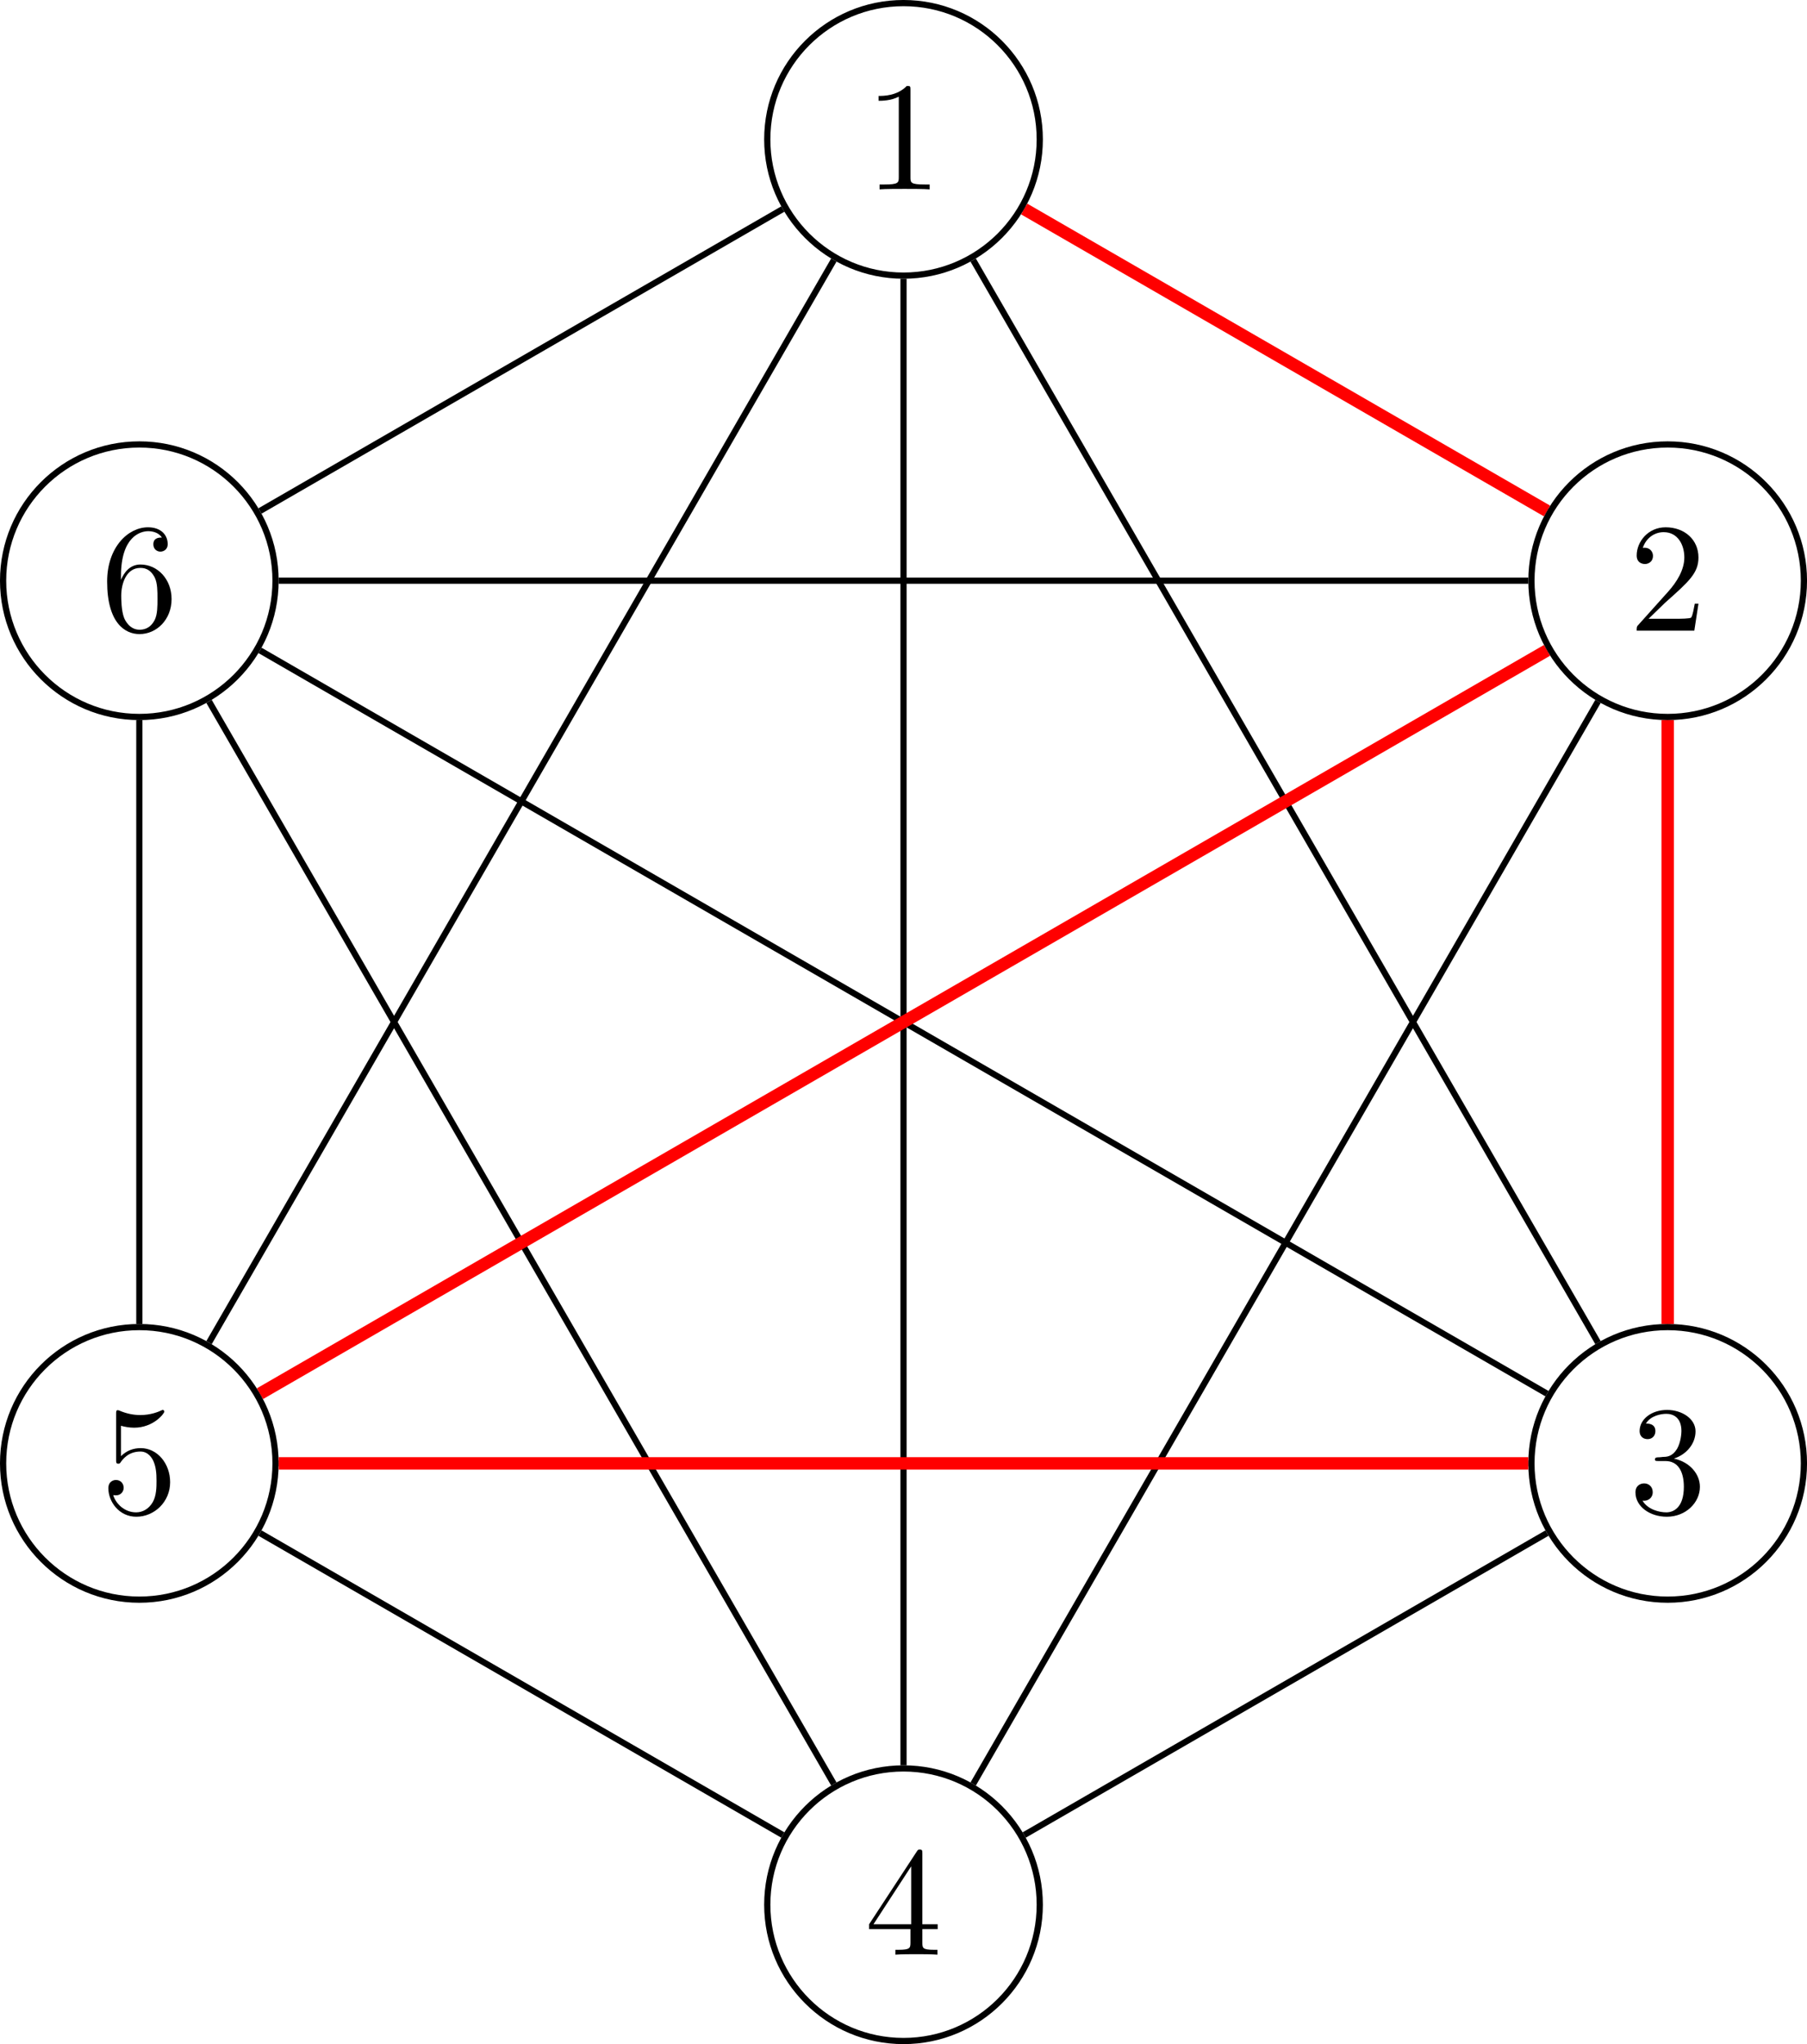 <?xml version="1.0" encoding="UTF-8"?>
<svg xmlns="http://www.w3.org/2000/svg" xmlns:xlink="http://www.w3.org/1999/xlink" width="116.1" height="131.29" viewBox="0 0 116.1 131.29">
<defs>
<g>
<g id="glyph-0-0">
<path d="M 2.938 -6.375 C 2.938 -6.625 2.938 -6.641 2.703 -6.641 C 2.078 -6 1.203 -6 0.891 -6 L 0.891 -5.688 C 1.094 -5.688 1.672 -5.688 2.188 -5.953 L 2.188 -0.781 C 2.188 -0.422 2.156 -0.312 1.266 -0.312 L 0.953 -0.312 L 0.953 0 C 1.297 -0.031 2.156 -0.031 2.562 -0.031 C 2.953 -0.031 3.828 -0.031 4.172 0 L 4.172 -0.312 L 3.859 -0.312 C 2.953 -0.312 2.938 -0.422 2.938 -0.781 Z M 2.938 -6.375 "/>
</g>
<g id="glyph-0-1">
<path d="M 1.266 -0.766 L 2.328 -1.797 C 3.875 -3.172 4.469 -3.703 4.469 -4.703 C 4.469 -5.844 3.578 -6.641 2.359 -6.641 C 1.234 -6.641 0.5 -5.719 0.5 -4.828 C 0.5 -4.281 1 -4.281 1.031 -4.281 C 1.203 -4.281 1.547 -4.391 1.547 -4.812 C 1.547 -5.062 1.359 -5.328 1.016 -5.328 C 0.938 -5.328 0.922 -5.328 0.891 -5.312 C 1.109 -5.969 1.656 -6.328 2.234 -6.328 C 3.141 -6.328 3.562 -5.516 3.562 -4.703 C 3.562 -3.906 3.078 -3.125 2.516 -2.5 L 0.609 -0.375 C 0.5 -0.266 0.5 -0.234 0.5 0 L 4.203 0 L 4.469 -1.734 L 4.234 -1.734 C 4.172 -1.438 4.109 -1 4 -0.844 C 3.938 -0.766 3.281 -0.766 3.062 -0.766 Z M 1.266 -0.766 "/>
</g>
<g id="glyph-0-2">
<path d="M 2.891 -3.516 C 3.703 -3.781 4.281 -4.469 4.281 -5.266 C 4.281 -6.078 3.406 -6.641 2.453 -6.641 C 1.453 -6.641 0.688 -6.047 0.688 -5.281 C 0.688 -4.953 0.906 -4.766 1.203 -4.766 C 1.5 -4.766 1.703 -4.984 1.703 -5.281 C 1.703 -5.766 1.234 -5.766 1.094 -5.766 C 1.391 -6.266 2.047 -6.391 2.406 -6.391 C 2.828 -6.391 3.375 -6.172 3.375 -5.281 C 3.375 -5.156 3.344 -4.578 3.094 -4.141 C 2.797 -3.656 2.453 -3.625 2.203 -3.625 C 2.125 -3.609 1.891 -3.594 1.812 -3.594 C 1.734 -3.578 1.672 -3.562 1.672 -3.469 C 1.672 -3.359 1.734 -3.359 1.906 -3.359 L 2.344 -3.359 C 3.156 -3.359 3.531 -2.688 3.531 -1.703 C 3.531 -0.344 2.844 -0.062 2.406 -0.062 C 1.969 -0.062 1.219 -0.234 0.875 -0.812 C 1.219 -0.766 1.531 -0.984 1.531 -1.359 C 1.531 -1.719 1.266 -1.922 0.984 -1.922 C 0.734 -1.922 0.422 -1.781 0.422 -1.344 C 0.422 -0.438 1.344 0.219 2.438 0.219 C 3.656 0.219 4.562 -0.688 4.562 -1.703 C 4.562 -2.516 3.922 -3.297 2.891 -3.516 Z M 2.891 -3.516 "/>
</g>
<g id="glyph-0-3">
<path d="M 2.938 -1.641 L 2.938 -0.781 C 2.938 -0.422 2.906 -0.312 2.172 -0.312 L 1.969 -0.312 L 1.969 0 C 2.375 -0.031 2.891 -0.031 3.312 -0.031 C 3.734 -0.031 4.25 -0.031 4.672 0 L 4.672 -0.312 L 4.453 -0.312 C 3.719 -0.312 3.703 -0.422 3.703 -0.781 L 3.703 -1.641 L 4.688 -1.641 L 4.688 -1.953 L 3.703 -1.953 L 3.703 -6.484 C 3.703 -6.688 3.703 -6.75 3.531 -6.75 C 3.453 -6.75 3.422 -6.75 3.344 -6.625 L 0.281 -1.953 L 0.281 -1.641 Z M 2.984 -1.953 L 0.562 -1.953 L 2.984 -5.672 Z M 2.984 -1.953 "/>
</g>
<g id="glyph-0-4">
<path d="M 4.469 -2 C 4.469 -3.188 3.656 -4.188 2.578 -4.188 C 2.109 -4.188 1.672 -4.031 1.312 -3.672 L 1.312 -5.625 C 1.516 -5.562 1.844 -5.5 2.156 -5.5 C 3.391 -5.5 4.094 -6.406 4.094 -6.531 C 4.094 -6.594 4.062 -6.641 3.984 -6.641 C 3.984 -6.641 3.953 -6.641 3.906 -6.609 C 3.703 -6.516 3.219 -6.312 2.547 -6.312 C 2.156 -6.312 1.688 -6.391 1.219 -6.594 C 1.141 -6.625 1.125 -6.625 1.109 -6.625 C 1 -6.625 1 -6.547 1 -6.391 L 1 -3.438 C 1 -3.266 1 -3.188 1.141 -3.188 C 1.219 -3.188 1.234 -3.203 1.281 -3.266 C 1.391 -3.422 1.75 -3.969 2.562 -3.969 C 3.078 -3.969 3.328 -3.516 3.406 -3.328 C 3.562 -2.953 3.594 -2.578 3.594 -2.078 C 3.594 -1.719 3.594 -1.125 3.344 -0.703 C 3.109 -0.312 2.734 -0.062 2.281 -0.062 C 1.562 -0.062 0.984 -0.594 0.812 -1.172 C 0.844 -1.172 0.875 -1.156 0.984 -1.156 C 1.312 -1.156 1.484 -1.406 1.484 -1.641 C 1.484 -1.891 1.312 -2.141 0.984 -2.141 C 0.844 -2.141 0.5 -2.062 0.5 -1.609 C 0.5 -0.75 1.188 0.219 2.297 0.219 C 3.453 0.219 4.469 -0.734 4.469 -2 Z M 4.469 -2 "/>
</g>
<g id="glyph-0-5">
<path d="M 1.312 -3.266 L 1.312 -3.516 C 1.312 -6.031 2.547 -6.391 3.062 -6.391 C 3.297 -6.391 3.719 -6.328 3.938 -5.984 C 3.781 -5.984 3.391 -5.984 3.391 -5.547 C 3.391 -5.234 3.625 -5.078 3.844 -5.078 C 4 -5.078 4.312 -5.172 4.312 -5.562 C 4.312 -6.156 3.875 -6.641 3.047 -6.641 C 1.766 -6.641 0.422 -5.359 0.422 -3.156 C 0.422 -0.484 1.578 0.219 2.5 0.219 C 3.609 0.219 4.562 -0.719 4.562 -2.031 C 4.562 -3.297 3.672 -4.25 2.562 -4.25 C 1.891 -4.25 1.516 -3.75 1.312 -3.266 Z M 2.5 -0.062 C 1.875 -0.062 1.578 -0.656 1.516 -0.812 C 1.328 -1.281 1.328 -2.078 1.328 -2.25 C 1.328 -3.031 1.656 -4.031 2.547 -4.031 C 2.719 -4.031 3.172 -4.031 3.484 -3.406 C 3.656 -3.047 3.656 -2.531 3.656 -2.047 C 3.656 -1.562 3.656 -1.062 3.484 -0.703 C 3.188 -0.109 2.734 -0.062 2.5 -0.062 Z M 2.5 -0.062 "/>
</g>
</g>
<clipPath id="clip-0">
<path clip-rule="nonzero" d="M 92 22 L 116.102 22 L 116.102 52 L 92 52 Z M 92 22 "/>
</clipPath>
<clipPath id="clip-1">
<path clip-rule="nonzero" d="M 92 79 L 116.102 79 L 116.102 109 L 92 109 Z M 92 79 "/>
</clipPath>
<clipPath id="clip-2">
<path clip-rule="nonzero" d="M 43 107 L 73 107 L 73 131.289 L 43 131.289 Z M 43 107 "/>
</clipPath>
</defs>
<path fill="none" stroke-width="0.399" stroke-linecap="butt" stroke-linejoin="miter" stroke="rgb(0%, 0%, 0%)" stroke-opacity="1" stroke-miterlimit="10" d="M 8.755 56.692 C 8.755 61.528 4.833 65.446 0.001 65.446 C -4.835 65.446 -8.753 61.528 -8.753 56.692 C -8.753 51.86 -4.835 47.942 0.001 47.942 C 4.833 47.942 8.755 51.86 8.755 56.692 Z M 8.755 56.692 " transform="matrix(1, 0, 0, -1, 58.05, 65.645)"/>
<g fill="rgb(0%, 0%, 0%)" fill-opacity="1">
<use xlink:href="#glyph-0-0" x="55.559" y="12.162"/>
</g>
<g clip-path="url(#clip-0)">
<path fill="none" stroke-width="0.399" stroke-linecap="butt" stroke-linejoin="miter" stroke="rgb(0%, 0%, 0%)" stroke-opacity="1" stroke-miterlimit="10" d="M 57.852 28.348 C 57.852 33.18 53.934 37.098 49.098 37.098 C 44.263 37.098 40.345 33.18 40.345 28.348 C 40.345 23.512 44.263 19.594 49.098 19.594 C 53.934 19.594 57.852 23.512 57.852 28.348 Z M 57.852 28.348 " transform="matrix(1, 0, 0, -1, 58.05, 65.645)"/>
</g>
<g fill="rgb(0%, 0%, 0%)" fill-opacity="1">
<use xlink:href="#glyph-0-1" x="104.657" y="40.509"/>
</g>
<g clip-path="url(#clip-1)">
<path fill="none" stroke-width="0.399" stroke-linecap="butt" stroke-linejoin="miter" stroke="rgb(0%, 0%, 0%)" stroke-opacity="1" stroke-miterlimit="10" d="M 57.852 -28.347 C 57.852 -23.511 53.934 -19.593 49.098 -19.593 C 44.263 -19.593 40.345 -23.511 40.345 -28.347 C 40.345 -33.179 44.263 -37.101 49.098 -37.101 C 53.934 -37.101 57.852 -33.179 57.852 -28.347 Z M 57.852 -28.347 " transform="matrix(1, 0, 0, -1, 58.05, 65.645)"/>
</g>
<g fill="rgb(0%, 0%, 0%)" fill-opacity="1">
<use xlink:href="#glyph-0-2" x="104.657" y="97.201"/>
</g>
<g clip-path="url(#clip-2)">
<path fill="none" stroke-width="0.399" stroke-linecap="butt" stroke-linejoin="miter" stroke="rgb(0%, 0%, 0%)" stroke-opacity="1" stroke-miterlimit="10" d="M 8.755 -56.695 C 8.755 -51.859 4.833 -47.941 0.001 -47.941 C -4.835 -47.941 -8.753 -51.859 -8.753 -56.695 C -8.753 -61.527 -4.835 -65.449 0.001 -65.449 C 4.833 -65.449 8.755 -61.527 8.755 -56.695 Z M 8.755 -56.695 " transform="matrix(1, 0, 0, -1, 58.05, 65.645)"/>
</g>
<g fill="rgb(0%, 0%, 0%)" fill-opacity="1">
<use xlink:href="#glyph-0-3" x="55.559" y="125.548"/>
</g>
<path fill="none" stroke-width="0.399" stroke-linecap="butt" stroke-linejoin="miter" stroke="rgb(0%, 0%, 0%)" stroke-opacity="1" stroke-miterlimit="10" d="M -40.347 -28.347 C -40.347 -23.511 -44.265 -19.593 -49.097 -19.593 C -53.933 -19.593 -57.851 -23.511 -57.851 -28.347 C -57.851 -33.179 -53.933 -37.101 -49.097 -37.101 C -44.265 -37.101 -40.347 -33.179 -40.347 -28.347 Z M -40.347 -28.347 " transform="matrix(1, 0, 0, -1, 58.05, 65.645)"/>
<g fill="rgb(0%, 0%, 0%)" fill-opacity="1">
<use xlink:href="#glyph-0-4" x="6.462" y="97.201"/>
</g>
<path fill="none" stroke-width="0.399" stroke-linecap="butt" stroke-linejoin="miter" stroke="rgb(0%, 0%, 0%)" stroke-opacity="1" stroke-miterlimit="10" d="M -40.347 28.348 C -40.347 33.18 -44.265 37.098 -49.097 37.098 C -53.933 37.098 -57.851 33.18 -57.851 28.348 C -57.851 23.512 -53.933 19.594 -49.097 19.594 C -44.265 19.594 -40.347 23.512 -40.347 28.348 Z M -40.347 28.348 " transform="matrix(1, 0, 0, -1, 58.05, 65.645)"/>
<g fill="rgb(0%, 0%, 0%)" fill-opacity="1">
<use xlink:href="#glyph-0-5" x="6.462" y="40.509"/>
</g>
<path fill="none" stroke-width="0.399" stroke-linecap="butt" stroke-linejoin="miter" stroke="rgb(0%, 0%, 0%)" stroke-opacity="1" stroke-miterlimit="10" d="M -49.097 -19.394 L -49.097 19.395 " transform="matrix(1, 0, 0, -1, 58.05, 65.645)"/>
<path fill="none" stroke-width="0.399" stroke-linecap="butt" stroke-linejoin="miter" stroke="rgb(0%, 0%, 0%)" stroke-opacity="1" stroke-miterlimit="10" d="M -4.476 -48.941 L -44.62 20.594 " transform="matrix(1, 0, 0, -1, 58.05, 65.645)"/>
<path fill="none" stroke-width="0.399" stroke-linecap="butt" stroke-linejoin="miter" stroke="rgb(0%, 0%, 0%)" stroke-opacity="1" stroke-miterlimit="10" d="M 41.345 -23.871 L -41.347 23.872 " transform="matrix(1, 0, 0, -1, 58.05, 65.645)"/>
<path fill="none" stroke-width="0.399" stroke-linecap="butt" stroke-linejoin="miter" stroke="rgb(0%, 0%, 0%)" stroke-opacity="1" stroke-miterlimit="10" d="M 40.145 28.348 L -40.148 28.348 " transform="matrix(1, 0, 0, -1, 58.05, 65.645)"/>
<path fill="none" stroke-width="0.399" stroke-linecap="butt" stroke-linejoin="miter" stroke="rgb(0%, 0%, 0%)" stroke-opacity="1" stroke-miterlimit="10" d="M -7.753 52.219 L -41.347 32.825 " transform="matrix(1, 0, 0, -1, 58.05, 65.645)"/>
<path fill="none" stroke-width="0.399" stroke-linecap="butt" stroke-linejoin="miter" stroke="rgb(0%, 0%, 0%)" stroke-opacity="1" stroke-miterlimit="10" d="M -7.753 -52.218 L -41.347 -32.824 " transform="matrix(1, 0, 0, -1, 58.05, 65.645)"/>
<path fill="none" stroke-width="0.399" stroke-linecap="butt" stroke-linejoin="miter" stroke="rgb(0%, 0%, 0%)" stroke-opacity="1" stroke-miterlimit="10" d="M 40.145 -28.347 L -40.148 -28.347 " transform="matrix(1, 0, 0, -1, 58.05, 65.645)"/>
<path fill="none" stroke-width="0.399" stroke-linecap="butt" stroke-linejoin="miter" stroke="rgb(0%, 0%, 0%)" stroke-opacity="1" stroke-miterlimit="10" d="M 41.345 23.872 L -41.347 -23.871 " transform="matrix(1, 0, 0, -1, 58.05, 65.645)"/>
<path fill="none" stroke-width="0.399" stroke-linecap="butt" stroke-linejoin="miter" stroke="rgb(0%, 0%, 0%)" stroke-opacity="1" stroke-miterlimit="10" d="M -4.476 48.942 L -44.62 -20.593 " transform="matrix(1, 0, 0, -1, 58.05, 65.645)"/>
<path fill="none" stroke-width="0.399" stroke-linecap="butt" stroke-linejoin="miter" stroke="rgb(0%, 0%, 0%)" stroke-opacity="1" stroke-miterlimit="10" d="M 41.345 -32.824 L 7.755 -52.218 " transform="matrix(1, 0, 0, -1, 58.05, 65.645)"/>
<path fill="none" stroke-width="0.399" stroke-linecap="butt" stroke-linejoin="miter" stroke="rgb(0%, 0%, 0%)" stroke-opacity="1" stroke-miterlimit="10" d="M 44.622 20.594 L 4.477 -48.941 " transform="matrix(1, 0, 0, -1, 58.05, 65.645)"/>
<path fill="none" stroke-width="0.399" stroke-linecap="butt" stroke-linejoin="miter" stroke="rgb(0%, 0%, 0%)" stroke-opacity="1" stroke-miterlimit="10" d="M 0.001 47.743 L 0.001 -47.742 " transform="matrix(1, 0, 0, -1, 58.05, 65.645)"/>
<path fill="none" stroke-width="0.399" stroke-linecap="butt" stroke-linejoin="miter" stroke="rgb(0%, 0%, 0%)" stroke-opacity="1" stroke-miterlimit="10" d="M 49.098 19.395 L 49.098 -19.394 " transform="matrix(1, 0, 0, -1, 58.05, 65.645)"/>
<path fill="none" stroke-width="0.399" stroke-linecap="butt" stroke-linejoin="miter" stroke="rgb(0%, 0%, 0%)" stroke-opacity="1" stroke-miterlimit="10" d="M 4.477 48.942 L 44.622 -20.593 " transform="matrix(1, 0, 0, -1, 58.05, 65.645)"/>
<path fill="none" stroke-width="0.399" stroke-linecap="butt" stroke-linejoin="miter" stroke="rgb(0%, 0%, 0%)" stroke-opacity="1" stroke-miterlimit="10" d="M 7.755 52.219 L 41.345 32.825 " transform="matrix(1, 0, 0, -1, 58.05, 65.645)"/>
<path fill="none" stroke-width="0.797" stroke-linecap="butt" stroke-linejoin="miter" stroke="rgb(100%, 0%, 0%)" stroke-opacity="1" stroke-miterlimit="10" d="M 7.755 52.219 L 41.345 32.825 " transform="matrix(1, 0, 0, -1, 58.05, 65.645)"/>
<path fill="none" stroke-width="0.797" stroke-linecap="butt" stroke-linejoin="miter" stroke="rgb(100%, 0%, 0%)" stroke-opacity="1" stroke-miterlimit="10" d="M 49.098 19.395 L 49.098 -19.394 " transform="matrix(1, 0, 0, -1, 58.05, 65.645)"/>
<path fill="none" stroke-width="0.797" stroke-linecap="butt" stroke-linejoin="miter" stroke="rgb(100%, 0%, 0%)" stroke-opacity="1" stroke-miterlimit="10" d="M 40.145 -28.347 L -40.148 -28.347 " transform="matrix(1, 0, 0, -1, 58.05, 65.645)"/>
<path fill="none" stroke-width="0.797" stroke-linecap="butt" stroke-linejoin="miter" stroke="rgb(100%, 0%, 0%)" stroke-opacity="1" stroke-miterlimit="10" d="M -41.347 -23.871 L 41.345 23.872 " transform="matrix(1, 0, 0, -1, 58.05, 65.645)"/>
</svg>
